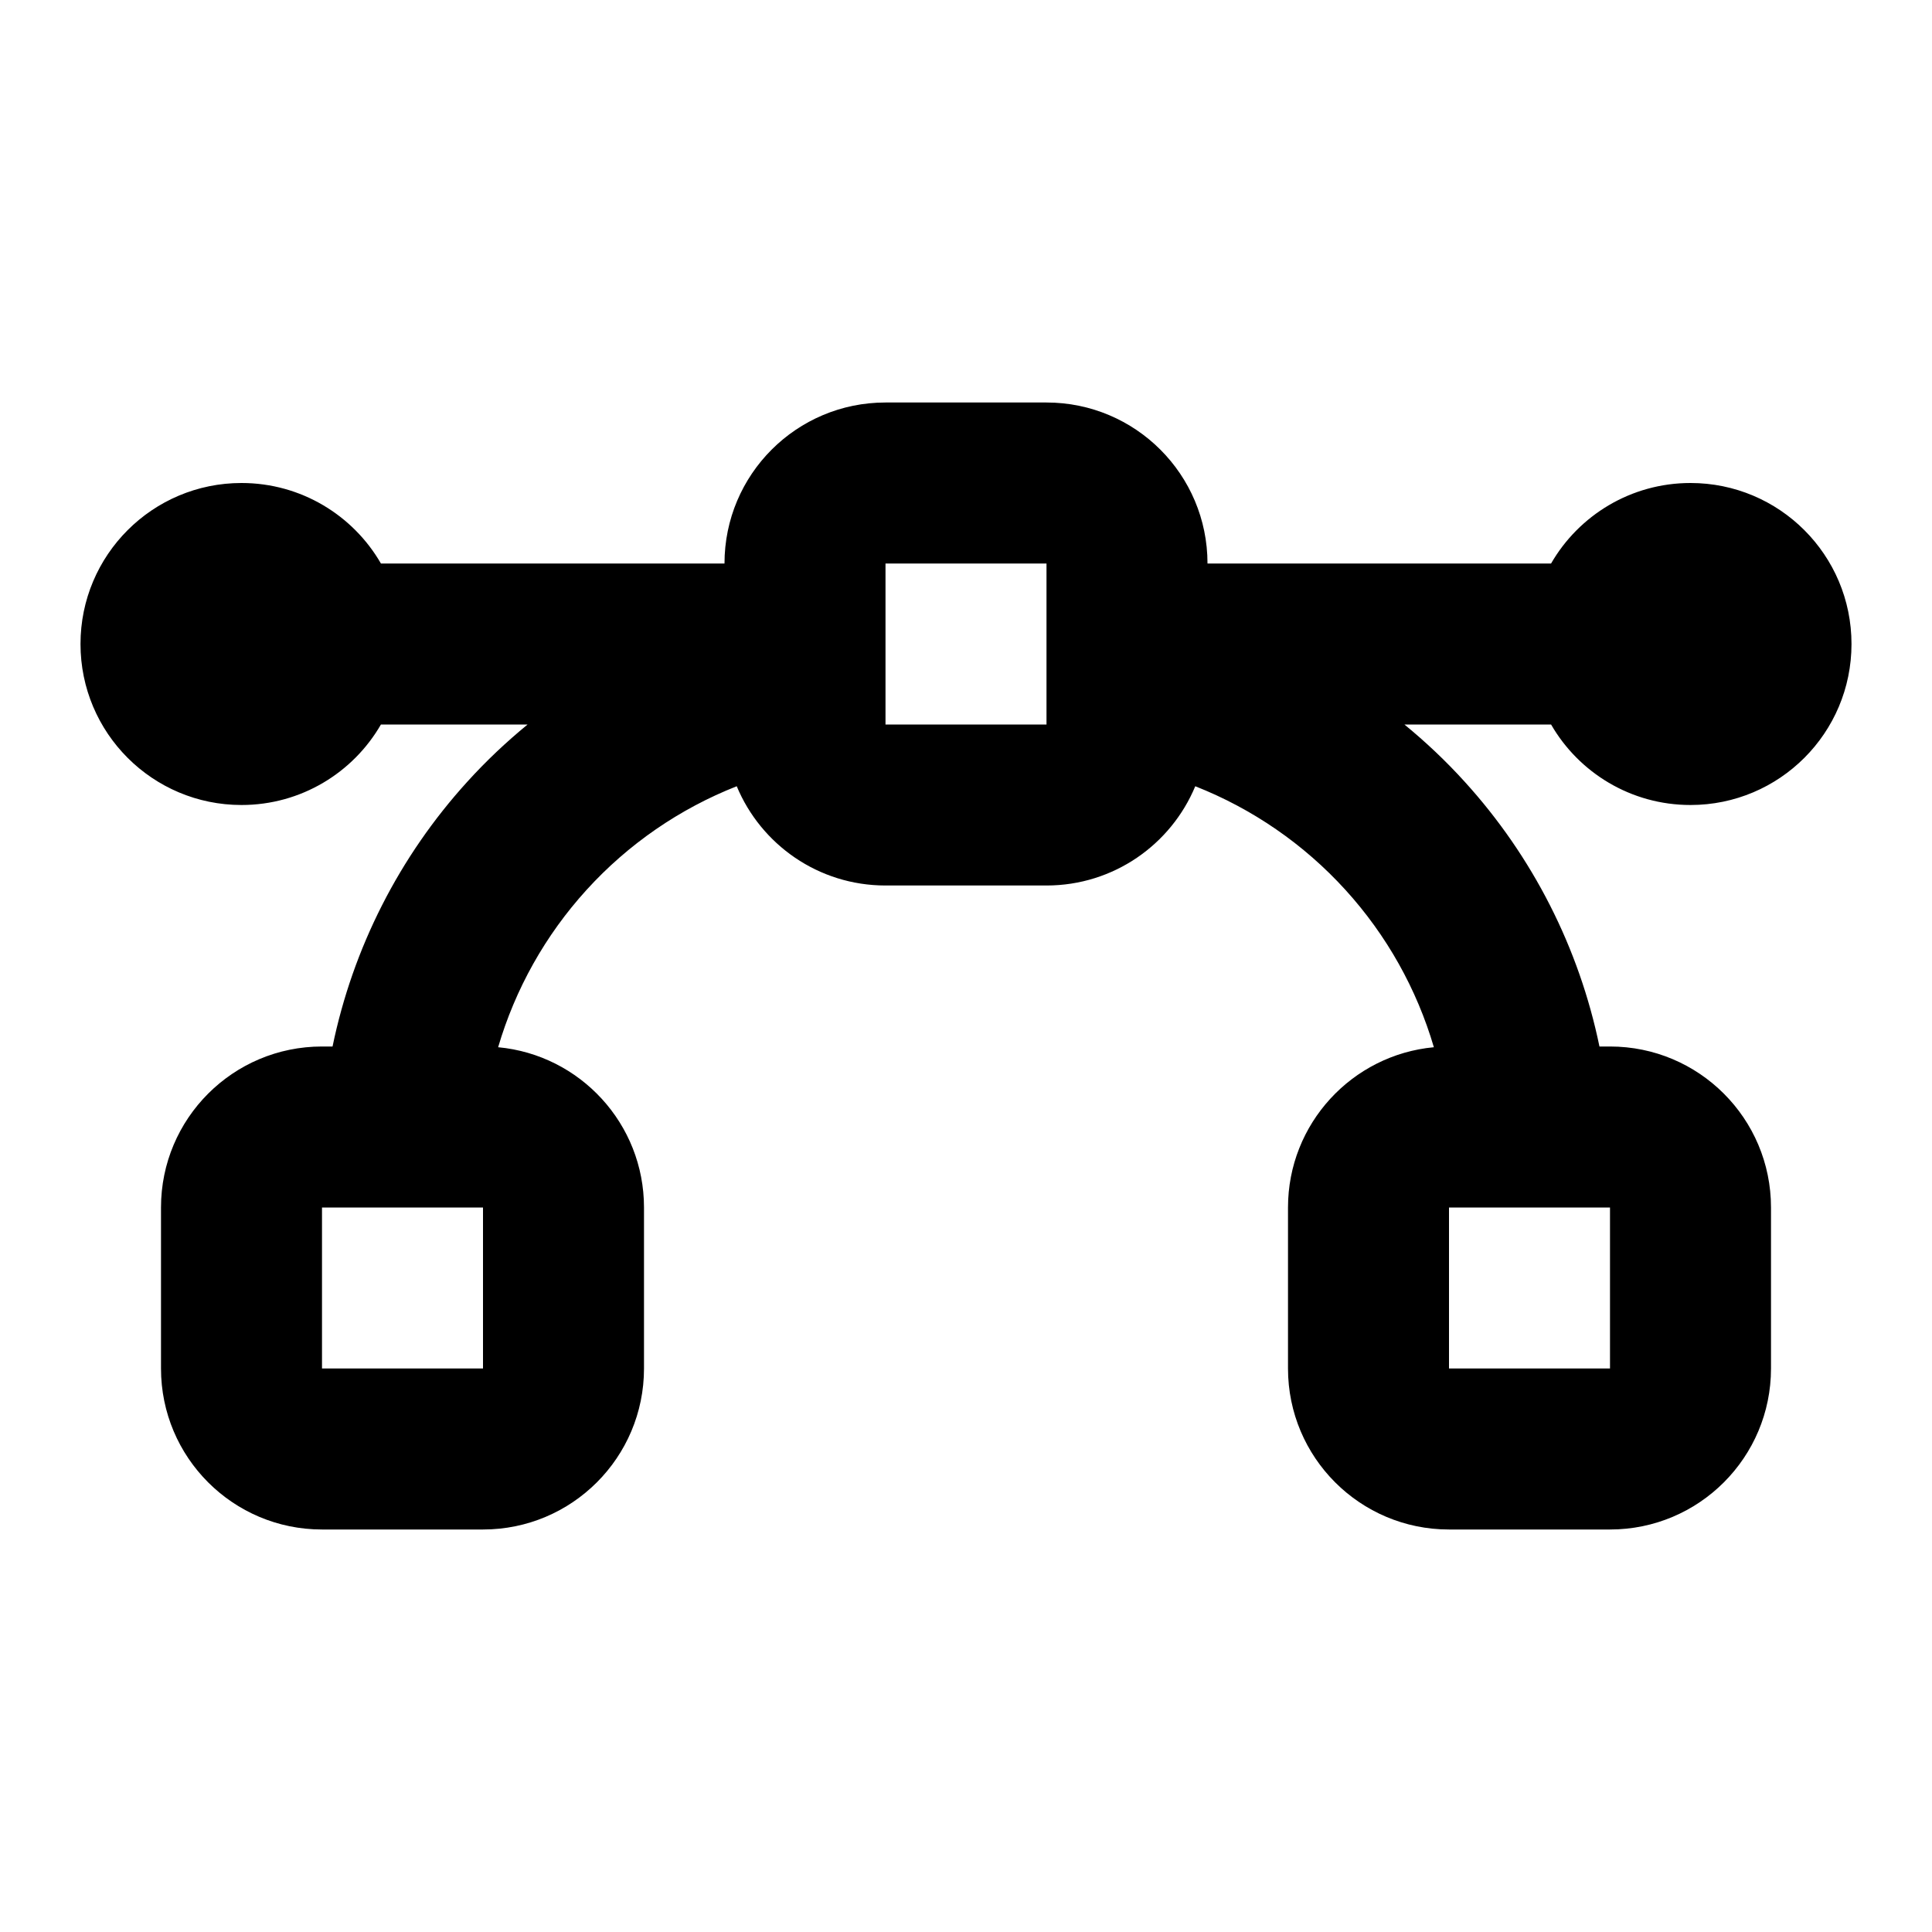 <svg width="24" height="24" viewBox="0 0 24 24" fill="none" xmlns="http://www.w3.org/2000/svg">
<path fill-rule="evenodd" clip-rule="evenodd" d="M9 7C9 5.895 9.895 5 11 5H13C14.105 5 15 5.895 15 7H19.268C19.613 6.402 20.26 6 21 6C22.105 6 23 6.895 23 8C23 9.105 22.105 10 21 10C20.26 10 19.613 9.598 19.268 9H17.446C17.711 9.217 17.962 9.454 18.194 9.71C19.041 10.641 19.617 11.779 19.869 13H20C21.105 13 22 13.895 22 15V17C22 18.105 21.105 19 20 19H18C16.895 19 16 18.105 16 17V15C16 13.959 16.796 13.104 17.812 13.009C17.6 12.287 17.226 11.618 16.714 11.055C16.196 10.485 15.556 10.046 14.848 9.767C14.547 10.491 13.833 11 13 11H11C10.167 11 9.453 10.491 9.152 9.767C8.444 10.046 7.804 10.485 7.286 11.055C6.774 11.618 6.4 12.287 6.188 13.009C7.205 13.104 8 13.959 8 15V17C8 18.105 7.105 19 6 19H4C2.895 19 2 18.105 2 17V15C2 13.895 2.895 13 4 13H4.131C4.383 11.779 4.959 10.641 5.806 9.71C6.038 9.454 6.289 9.217 6.554 9H4.732C4.387 9.598 3.74 10 3 10C1.895 10 1 9.105 1 8C1 6.895 1.895 6 3 6C3.74 6 4.387 6.402 4.732 7H9ZM11 8.484V7H13V8.484C13 8.495 13 8.507 13 8.519V9H11V8.519C11 8.507 11 8.495 11 8.484ZM4.992 15H4V17H6V15H5.01C5.004 15 4.998 15 4.992 15ZM18.99 15H18V17H20V15H19.008C19.002 15 18.996 15 18.99 15Z" fill="black"/>
</svg>
